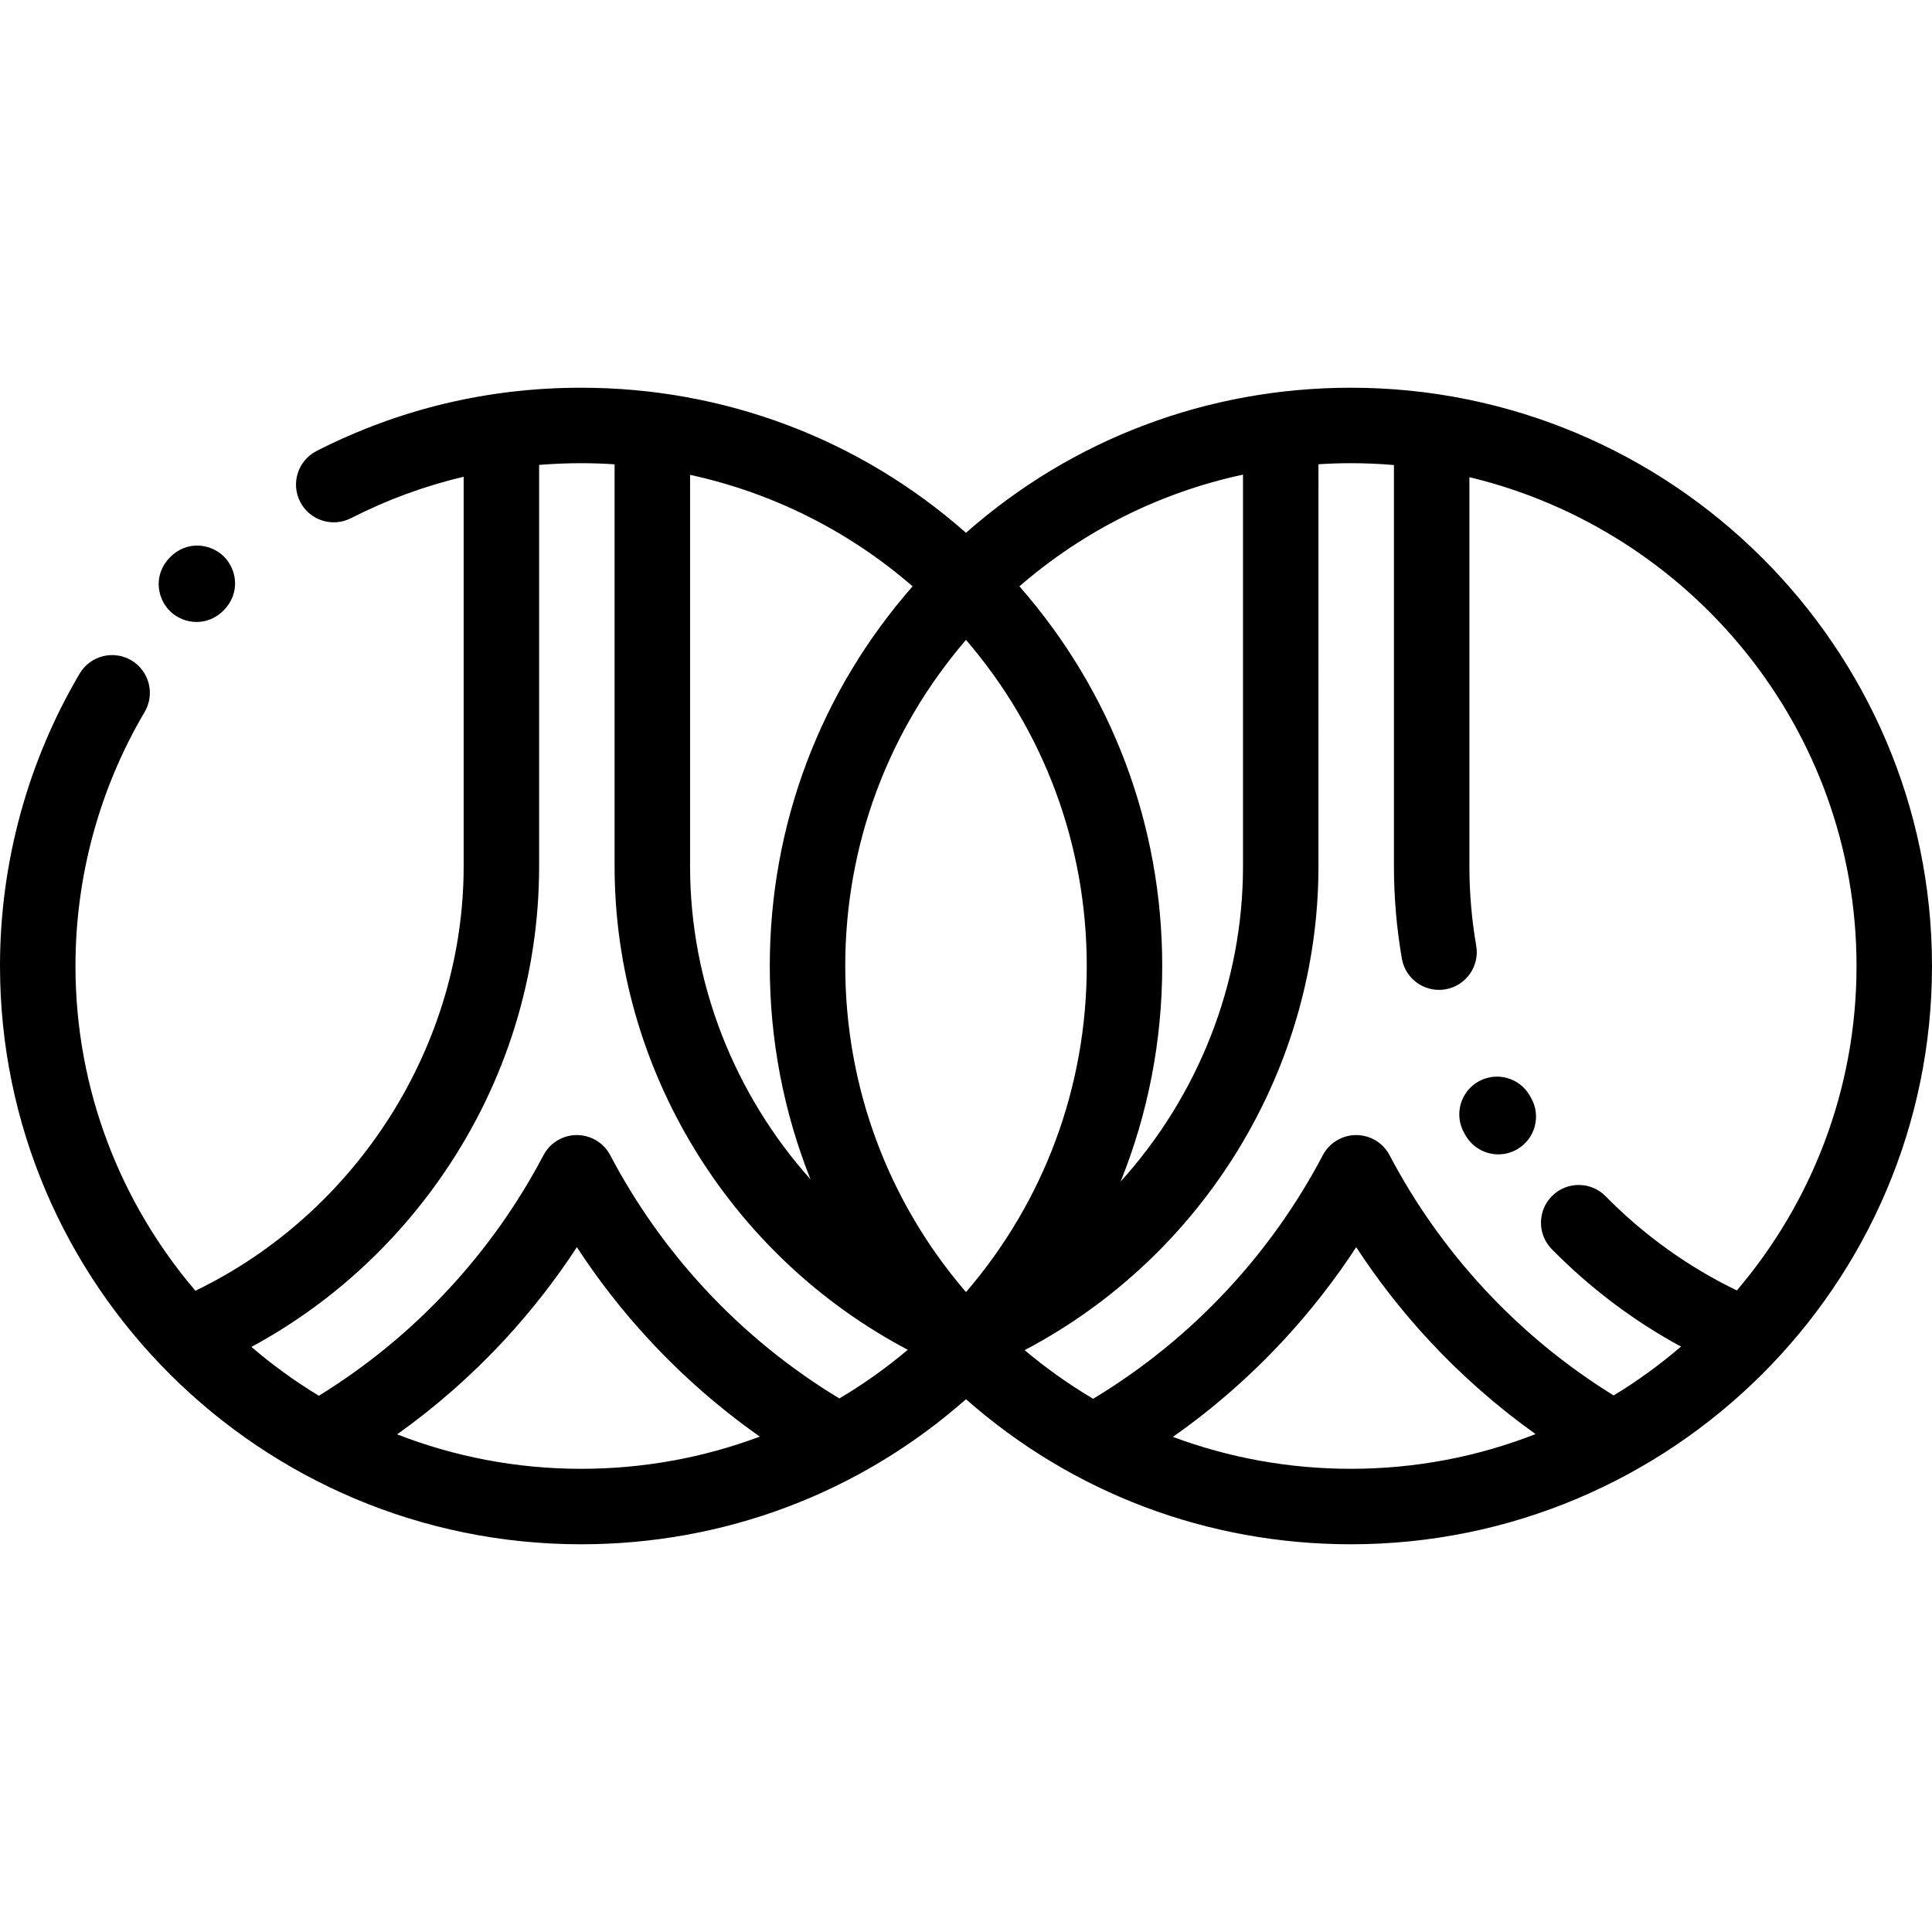 <?xml version="1.0" encoding="iso-8859-1"?>
<!-- Generator: Adobe Illustrator 19.0.0, SVG Export Plug-In . SVG Version: 6.00 Build 0)  -->
<svg version="1.1" id="Capa_1" xmlns="http://www.w3.org/2000/svg" xmlns:xlink="http://www.w3.org/1999/xlink" x="0px" y="0px"
	 viewBox="0 0 512 512" style="enable-background:new 0 0 512 512;" xml:space="preserve">
<g>
	<g>
		<path d="M59.321,147.474c-3.486-3.444-9.764-4.319-14.238,0.181c-4.473,4.5-3.561,10.773-0.095,14.239
			c1.821,1.822,4.417,2.937,7.125,2.937c2.444,0,4.978-0.909,7.114-3.032c0.028-0.028,0.057-0.058,0.085-0.086
			C63.757,157.187,62.807,150.919,59.321,147.474z"/>
	</g>
</g>
<g>
	<g>
		<path d="M405.745,290.953l-0.309-0.546c-2.712-4.811-8.811-6.512-13.622-3.8c-4.811,2.712-6.512,8.81-3.8,13.622l0.366,0.646
			c1.846,3.23,5.22,5.041,8.692,5.041c1.682,0,3.387-0.425,4.952-1.319C406.819,301.856,408.485,295.748,405.745,290.953z"/>
	</g>
</g>
<g>
	<g>
		<path d="M358,102.75c-37.975,0-73.83,13.589-102,38.444c-28.171-24.854-64.026-38.444-102-38.444
			c-24.685,0-48.269,5.64-70.096,16.762c-4.921,2.508-6.877,8.529-4.37,13.45c2.507,4.921,8.531,6.874,13.45,4.37
			c9.595-4.889,19.584-8.556,29.891-10.992v103.235c0,47.495-28.302,91.822-71.089,112.486C31.972,318.826,20,288.78,20,256
			c0-23.71,6.338-46.987,18.33-67.315c2.806-4.757,1.224-10.889-3.533-13.694c-4.758-2.806-10.888-1.225-13.694,3.532
			C7.297,201.928,0,228.719,0,256c0,84.502,69.084,153.25,154,153.25c37.975,0,73.83-13.589,102-38.444
			c28.171,24.855,64.026,38.444,102,38.444c84.916,0,154-68.748,154-153.25S442.917,102.75,358,102.75z M329.409,125.78v103.795
			c0,31.259-11.994,60.947-32.437,83.559C304.204,295.207,308,275.892,308,256c0-37.375-13.373-72.72-37.85-100.621
			C287.255,140.566,307.547,130.481,329.409,125.78z M182.875,125.84c21.754,4.727,41.944,14.79,58.975,29.539
			C217.373,183.28,204,218.625,204,256c0,19.675,3.714,38.784,10.792,56.546c-20.124-22.538-31.917-51.979-31.917-82.97V125.84z
			 M154,389.25c-17.192,0-33.636-3.24-48.752-9.131c10.277-7.322,19.799-15.69,28.435-25.017
			c7.086-7.652,13.506-15.879,19.192-24.584c5.686,8.705,12.106,16.932,19.192,24.584c8.872,9.582,18.68,18.15,29.286,25.615
			C186.422,386.318,170.441,389.25,154,389.25z M222.44,370.603c-13.183-7.969-25.178-17.728-35.699-29.089
			c-9.863-10.651-18.279-22.55-25.015-35.363c-1.729-3.288-5.137-5.348-8.852-5.348c-3.715,0-7.124,2.06-8.852,5.348
			c-6.736,12.813-15.152,24.712-25.015,35.363c-10.208,11.024-21.8,20.545-34.507,28.376c-6.318-3.827-12.293-8.161-17.871-12.941
			c20.372-11.025,37.857-26.782,51.101-46.199c16.449-24.116,25.144-52.186,25.144-81.174V123.205
			c3.678-0.296,7.386-0.454,11.125-0.454c2.975,0,5.933,0.105,8.875,0.295v106.53c0,53.554,30.288,103.121,77.695,128.132
			C234.853,362.536,228.788,366.838,222.44,370.603z M224,256c0-32.02,11.293-62.335,32-86.426c20.707,24.091,32,54.406,32,86.426
			c0,32.02-11.293,62.335-32,86.426C235.293,318.335,224,288.02,224,256z M358,389.25c-16.373,0-32.29-2.908-47.167-8.464
			c10.644-7.481,20.484-16.073,29.384-25.685c7.086-7.652,13.506-15.88,19.192-24.584c5.685,8.703,12.105,16.932,19.192,24.584
			c8.609,9.297,18.098,17.641,28.338,24.947C391.771,385.986,375.262,389.25,358,389.25z M460.284,341.98
			c-12.904-6.235-24.583-14.608-34.788-24.968c-3.875-3.935-10.207-3.982-14.142-0.106c-3.935,3.875-3.982,10.207-0.107,14.142
			c10.195,10.35,21.667,18.99,34.229,25.813c-5.567,4.781-11.531,9.114-17.838,12.944c-12.651-7.814-24.193-17.307-34.363-28.29
			c-9.864-10.653-18.281-22.552-25.015-35.363c-1.728-3.288-5.137-5.348-8.852-5.348c-3.715,0-7.123,2.06-8.852,5.348
			c-6.735,12.813-15.151,24.711-25.015,35.363c-10.558,11.402-22.603,21.188-35.841,29.173c-6.358-3.761-12.434-8.06-18.16-12.886
			c47.507-24.982,77.868-74.605,77.868-128.225V123.028c2.848-0.178,5.712-0.278,8.591-0.278c3.843,0,7.647,0.171,11.409,0.488
			v106.337c0,8.186,0.706,16.414,2.098,24.457c0.842,4.865,5.067,8.297,9.842,8.297c0.566,0,1.14-0.049,1.717-0.148
			c5.442-0.941,9.09-6.117,8.148-11.559c-1.197-6.92-1.805-14.001-1.805-21.047V126.456C448.193,140.55,492,193.28,492,256
			C492,288.741,480.057,318.756,460.284,341.98z"/>
	</g>
</g>
<g>
</g>
<g>
</g>
<g>
</g>
<g>
</g>
<g>
</g>
<g>
</g>
<g>
</g>
<g>
</g>
<g>
</g>
<g>
</g>
<g>
</g>
<g>
</g>
<g>
</g>
<g>
</g>
<g>
</g>
</svg>
